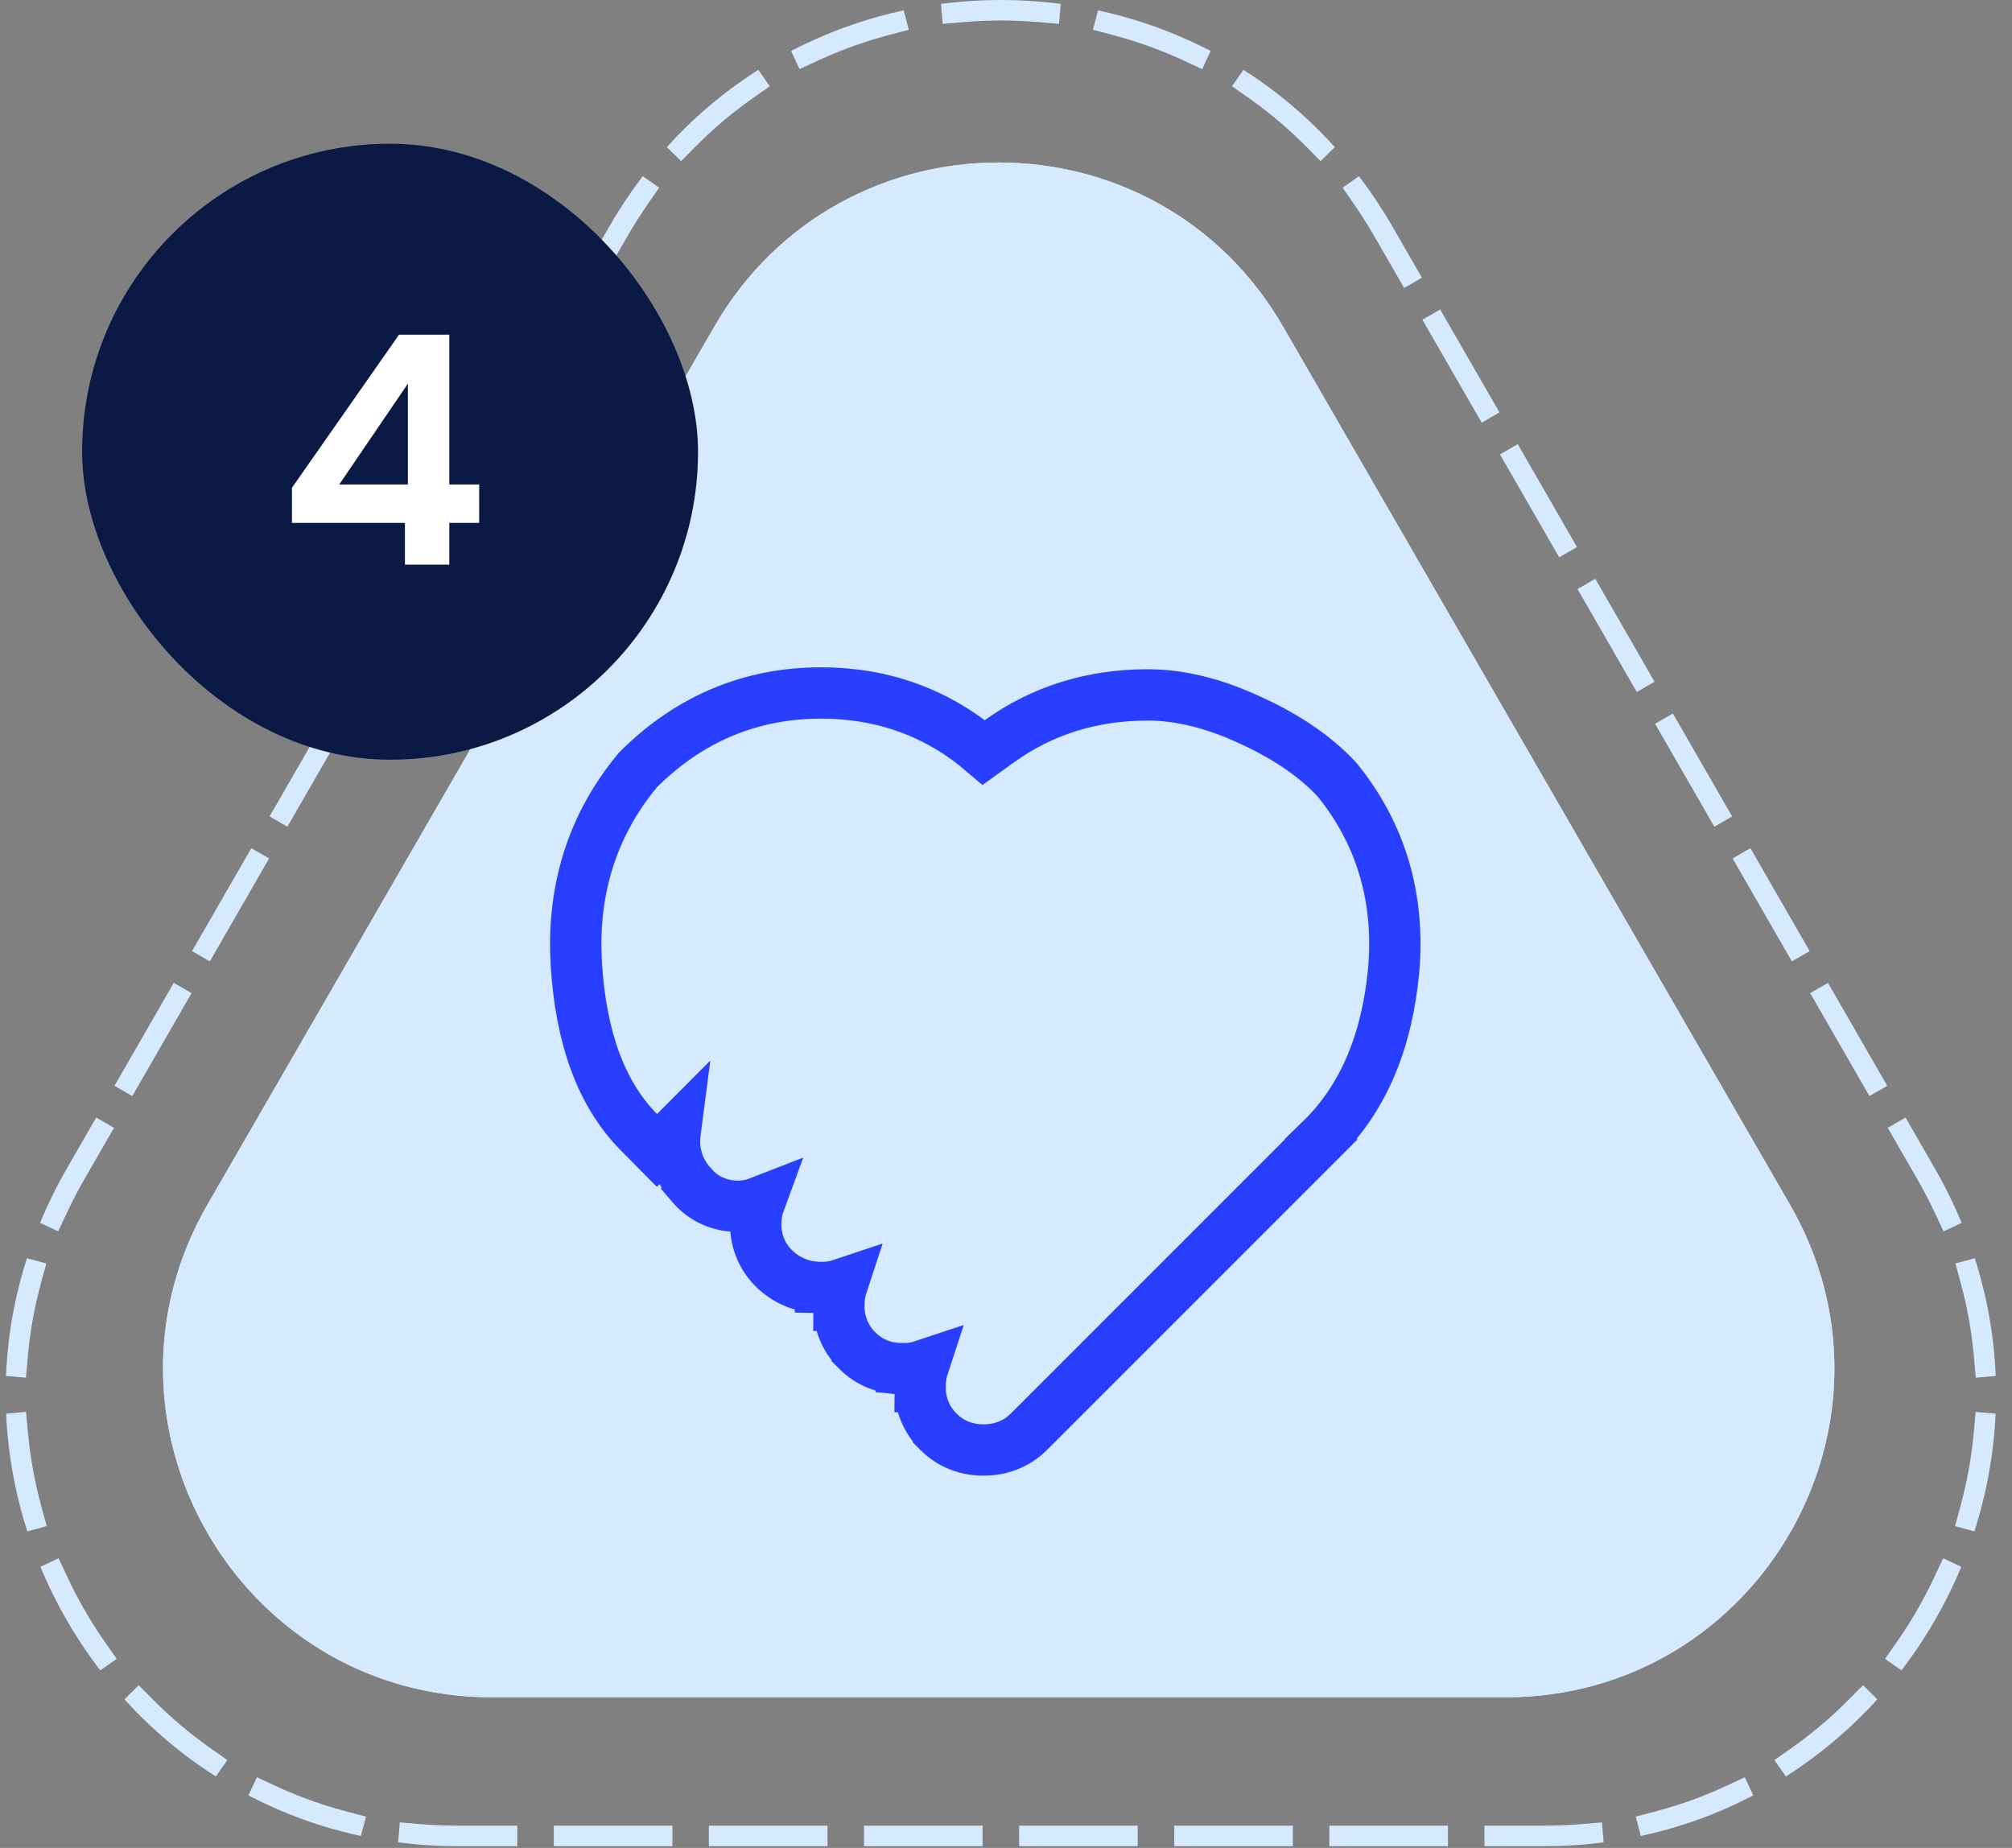 <svg width="98" height="90" viewBox="0 0 98 90" fill="none" xmlns="http://www.w3.org/2000/svg">
<rect x="0" y="0" width="98" height="90" fill="#808080" stroke="none"/>
<path d="M34.788 15.914C40.947 5.247 56.343 5.247 62.501 15.914L87.183 58.664C93.245 69.164 85.881 82.248 73.901 82.654L73.326 82.664V81.664C84.874 81.664 92.09 69.164 86.317 59.164L61.635 16.414C55.861 6.414 41.428 6.414 35.655 16.414L10.973 59.164C5.199 69.164 12.416 81.664 23.963 81.664V82.664L23.389 82.654C11.599 82.254 4.28 69.576 9.828 59.166L10.107 58.664L34.788 15.914ZM73.326 81.664V82.664H23.963V81.664H73.326Z" fill="#D6EAFF"/>
<path d="M20.47 88.839L20.924 88.872C21.379 88.9 21.84 88.915 22.307 88.915V89.915L21.519 89.901C20.797 89.877 20.088 89.817 19.392 89.727L19.473 88.756L20.47 88.839ZM24.196 88.915V89.915H22.307V88.915H24.196ZM25.196 88.915V89.915H24.196V88.915H25.196ZM27.974 88.915V89.915H26.974V88.915H27.974ZM31.751 88.915V89.915H27.974V88.915H31.751ZM32.751 88.915V89.915H31.751V88.915H32.751ZM35.528 88.915V89.915H34.528V88.915H35.528ZM39.306 88.915V89.915H35.528V88.915H39.306ZM40.306 88.915V89.915H39.306V88.915H40.306ZM43.084 88.915V89.915H42.084V88.915H43.084ZM46.861 88.915V89.915H43.084V88.915H46.861ZM47.861 88.915V89.915H46.861V88.915H47.861ZM50.639 88.915V89.915H49.639V88.915H50.639ZM54.416 88.915V89.915H50.639V88.915H54.416ZM55.416 88.915V89.915H54.416V88.915H55.416ZM58.194 88.915V89.915H57.194V88.915H58.194ZM61.972 88.915V89.915H58.194V88.915H61.972ZM62.972 88.915V89.915H61.972V88.915H62.972ZM65.749 88.915V89.915H64.749V88.915H65.749ZM69.526 88.915V89.915H65.749V88.915H69.526ZM70.526 88.915V89.915H69.526V88.915H70.526ZM73.304 88.915V89.915H72.304V88.915H73.304ZM75.193 88.915V89.915H73.304V88.915H75.193ZM78.107 89.727C77.412 89.817 76.703 89.877 75.981 89.901L75.193 89.915V88.915C75.815 88.915 76.428 88.889 77.03 88.839L78.027 88.756L78.107 89.727ZM13.42 86.979L13.832 87.165C14.661 87.529 15.522 87.842 16.413 88.097L16.86 88.221L17.827 88.474L17.579 89.417C15.626 88.998 13.793 88.325 12.102 87.44L12.514 86.557L13.42 86.979ZM85.397 87.44C83.706 88.325 81.873 88.998 79.92 89.417L79.673 88.474L80.64 88.221L81.087 88.097C82.126 87.799 83.125 87.424 84.08 86.979L84.986 86.557L85.397 87.44ZM7.459 82.784L7.104 83.135L7.104 83.136L7.459 82.784C8.317 83.647 9.252 84.44 10.256 85.147L11.073 85.722L10.512 86.519C8.855 85.463 7.362 84.196 6.062 82.763L6.755 82.075L7.459 82.784ZM91.438 82.763C90.137 84.196 88.644 85.463 86.987 86.519L86.427 85.722L87.244 85.147C88.248 84.44 89.183 83.647 90.041 82.784L90.745 82.075L91.438 82.763ZM3.277 76.799L3.477 77.213C3.952 78.172 4.498 79.095 5.111 79.972L5.684 80.792L4.883 81.35C3.697 79.804 2.717 78.107 1.969 76.307L2.853 75.893L3.277 76.799ZM95.53 76.307C94.782 78.107 93.802 79.804 92.616 81.35L91.816 80.792L92.389 79.971L92.647 79.594C93.242 78.703 93.768 77.768 94.223 76.799L94.647 75.893L95.53 76.307ZM1.36 69.759L1.407 70.217C1.528 71.282 1.731 72.334 2.012 73.361L2.274 74.326L1.333 74.583C0.74 72.741 0.386 70.814 0.298 68.851L1.269 68.763L1.36 69.759ZM97.201 68.851C97.113 70.814 96.759 72.74 96.166 74.583L95.226 74.326L95.488 73.361C95.809 72.187 96.028 70.981 96.14 69.759L96.231 68.763L97.201 68.851ZM2.255 61.536L1.993 62.502L1.876 62.951C1.616 64 1.443 65.052 1.352 66.101L1.265 67.098L0.293 67.013C0.37 65.107 0.702 63.182 1.313 61.28L2.255 61.536ZM96.186 61.28C96.797 63.182 97.129 65.107 97.206 67.013L96.235 67.098L96.148 66.101L96.105 65.652C96.006 64.752 95.847 63.85 95.624 62.951L95.507 62.501L95.245 61.536L96.186 61.28ZM5.553 54.928L4.109 57.434C3.799 57.974 3.515 58.518 3.258 59.065L2.833 59.971L1.95 59.555C2.318 58.673 2.746 57.797 3.242 56.935L4.685 54.428L5.553 54.928ZM94.258 56.935C94.754 57.797 95.181 58.673 95.549 59.555L94.667 59.971L94.242 59.065L94.044 58.655C93.909 58.382 93.768 58.11 93.619 57.84L93.391 57.434L91.947 54.928L92.814 54.428L94.258 56.935ZM9.33 48.369L6.443 53.382L5.576 52.882L8.463 47.869L9.33 48.369ZM91.923 52.882L91.057 53.382L88.17 48.369L89.036 47.869L91.923 52.882ZM13.107 41.809L10.72 45.956L10.221 46.822L9.354 46.322L12.24 41.31L13.107 41.809ZM88.145 46.322L87.279 46.822L86.78 45.956L87.214 45.706L87.328 45.64L86.78 45.956L84.393 41.809L85.259 41.31L88.145 46.322ZM16.885 35.25L13.998 40.263L13.131 39.763L16.018 34.75L16.885 35.25ZM84.368 39.763L83.502 40.263L80.615 35.25L81.481 34.75L84.368 39.763ZM20.663 28.69L17.775 33.703L16.909 33.204L19.796 28.19L20.663 28.69ZM80.59 33.204L79.725 33.703L76.837 28.69L77.703 28.19L80.59 33.204ZM23.074 22.499L23.508 22.748L23.941 22.998L21.554 27.143L20.686 26.643L23.074 22.499ZM74.425 22.499L76.812 26.643L75.946 27.143L73.559 22.998L73.992 22.748L74.425 22.499ZM24.44 22.131L23.941 22.998L23.074 22.499L23.573 21.632L24.44 22.131ZM74.425 22.499L73.992 22.748L73.559 22.998L73.06 22.131L73.926 21.632L74.425 22.499ZM28.218 15.571L25.331 20.584L24.464 20.085L24.963 19.218L27.351 15.072L28.218 15.571ZM72.536 19.218L73.035 20.085L72.169 20.584L69.282 15.571L70.148 15.072L72.536 19.218ZM31.126 9.677L31.537 9.962C31.278 10.335 31.028 10.72 30.788 11.117L30.552 11.518L29.108 14.025L28.241 13.525L28.74 12.659L29.686 11.019C30.01 10.455 30.356 9.914 30.717 9.393L31.126 9.677ZM66.782 9.393C67.143 9.914 67.49 10.455 67.814 11.019L68.758 12.659L69.258 13.525L68.392 14.025L66.948 11.518C66.637 10.978 66.308 10.46 65.963 9.962L66.374 9.677L66.782 9.393ZM32.106 9.139L31.537 9.962L31.126 9.677L30.717 9.393C30.908 9.117 31.104 8.848 31.305 8.584L32.106 9.139ZM66.194 8.584C66.395 8.848 66.591 9.117 66.782 9.393L66.374 9.677L65.963 9.962L65.394 9.139L66.194 8.584ZM36.676 4.775C35.689 5.468 34.752 6.255 33.878 7.138L33.175 7.849L32.481 7.164C33.588 5.938 34.803 4.869 36.102 3.958L36.676 4.775ZM61.398 3.958C62.696 4.869 63.911 5.938 65.018 7.164L64.325 7.849L63.622 7.138L63.291 6.812C62.513 6.06 61.687 5.381 60.824 4.775L61.398 3.958ZM37.494 4.2L36.676 4.775L36.102 3.958C36.375 3.766 36.654 3.58 36.935 3.402L37.494 4.2ZM60.565 3.402C60.845 3.58 61.124 3.766 61.398 3.958L60.824 4.775L60.006 4.2L60.565 3.402ZM39.85 2.946L38.942 3.367L38.532 2.481C38.828 2.327 39.128 2.181 39.43 2.041L39.85 2.946ZM58.069 2.041C58.371 2.181 58.671 2.327 58.967 2.481L58.558 3.367L57.65 2.946L58.069 2.041ZM44.266 1.449L43.299 1.704L42.858 1.826C41.833 2.121 40.826 2.494 39.85 2.946L39.43 2.041C40.905 1.357 42.444 0.845 44.016 0.505L44.266 1.449ZM53.483 0.505C55.055 0.845 56.594 1.357 58.069 2.041L57.895 2.42L57.65 2.946C56.674 2.494 55.667 2.121 54.642 1.826L54.201 1.704L53.234 1.449L53.483 0.505ZM45.834 0.19C47.768 -0.063 49.731 -0.063 51.665 0.19L51.582 1.163L50.585 1.077L50.127 1.043C49.057 0.974 47.983 0.985 46.915 1.077L45.918 1.163L45.834 0.19Z" fill="#D6EAFF"/>
<path d="M34.789 15.914C40.947 5.247 56.343 5.247 62.501 15.914L87.183 58.664C93.342 69.331 85.644 82.664 73.327 82.664H23.963C11.646 82.664 3.949 69.331 10.107 58.664L34.789 15.914Z" fill="#D6EAFF"/>
<path d="M41.022 62.545C40.68 62.66 40.321 62.715 39.96 62.706V62.704C39.143 62.697 38.403 62.419 37.783 61.858L37.772 61.848L37.761 61.838C37.138 61.247 36.81 60.488 36.81 59.619C36.81 59.241 36.875 58.883 36.997 58.55C36.679 58.674 36.334 58.75 35.959 58.75C35.106 58.75 34.295 58.43 33.697 57.732L33.698 57.73C33.157 57.139 32.853 56.402 32.853 55.568C32.853 55.424 32.862 55.283 32.88 55.145L31.998 56.029L31.114 55.135C29.248 53.246 28.291 50.469 28.074 46.984L28.046 46.315C27.977 42.991 28.975 40.034 31.04 37.54L31.079 37.493L31.123 37.45C33.58 35.014 36.556 33.75 39.99 33.75C43.032 33.75 45.696 34.732 47.922 36.644L48.673 36.105C50.775 34.591 53.209 33.844 55.909 33.844C57.477 33.844 59.135 34.257 60.869 35.062C62.588 35.841 64.01 36.788 65.087 37.93L65.121 37.966L65.152 38.004C67.298 40.67 68.188 43.789 67.88 47.278L67.879 47.286C67.56 50.676 66.427 53.473 64.349 55.495L64.35 55.496L50.118 69.728C49.501 70.345 48.72 70.619 47.903 70.619C47.073 70.619 46.315 70.336 45.707 69.728V69.727C45.414 69.436 45.183 69.09 45.03 68.707C44.881 68.333 44.809 67.933 44.816 67.531H44.815C44.815 67.179 44.869 66.834 44.977 66.506C44.645 66.617 44.297 66.669 43.947 66.661V66.662C43.943 66.662 43.938 66.661 43.934 66.661C43.922 66.661 43.911 66.662 43.899 66.661V66.659C43.087 66.649 42.347 66.368 41.75 65.772V65.77C41.457 65.48 41.227 65.133 41.074 64.75C40.925 64.376 40.853 63.977 40.86 63.575H40.859C40.859 63.221 40.913 62.875 41.022 62.545Z" stroke="#283FFF" stroke-width="2.5"/>
<rect x="4" y="7" width="30" height="30" rx="15" fill="#0B1A45"/>
<path d="M19.724 27.5V25.468H14.22V23.756L19.436 16.3H21.884V23.596H23.34V25.468H21.884V27.5H19.724ZM16.524 23.596H19.868V18.684L16.524 23.596Z" fill="white"/>
</svg>
